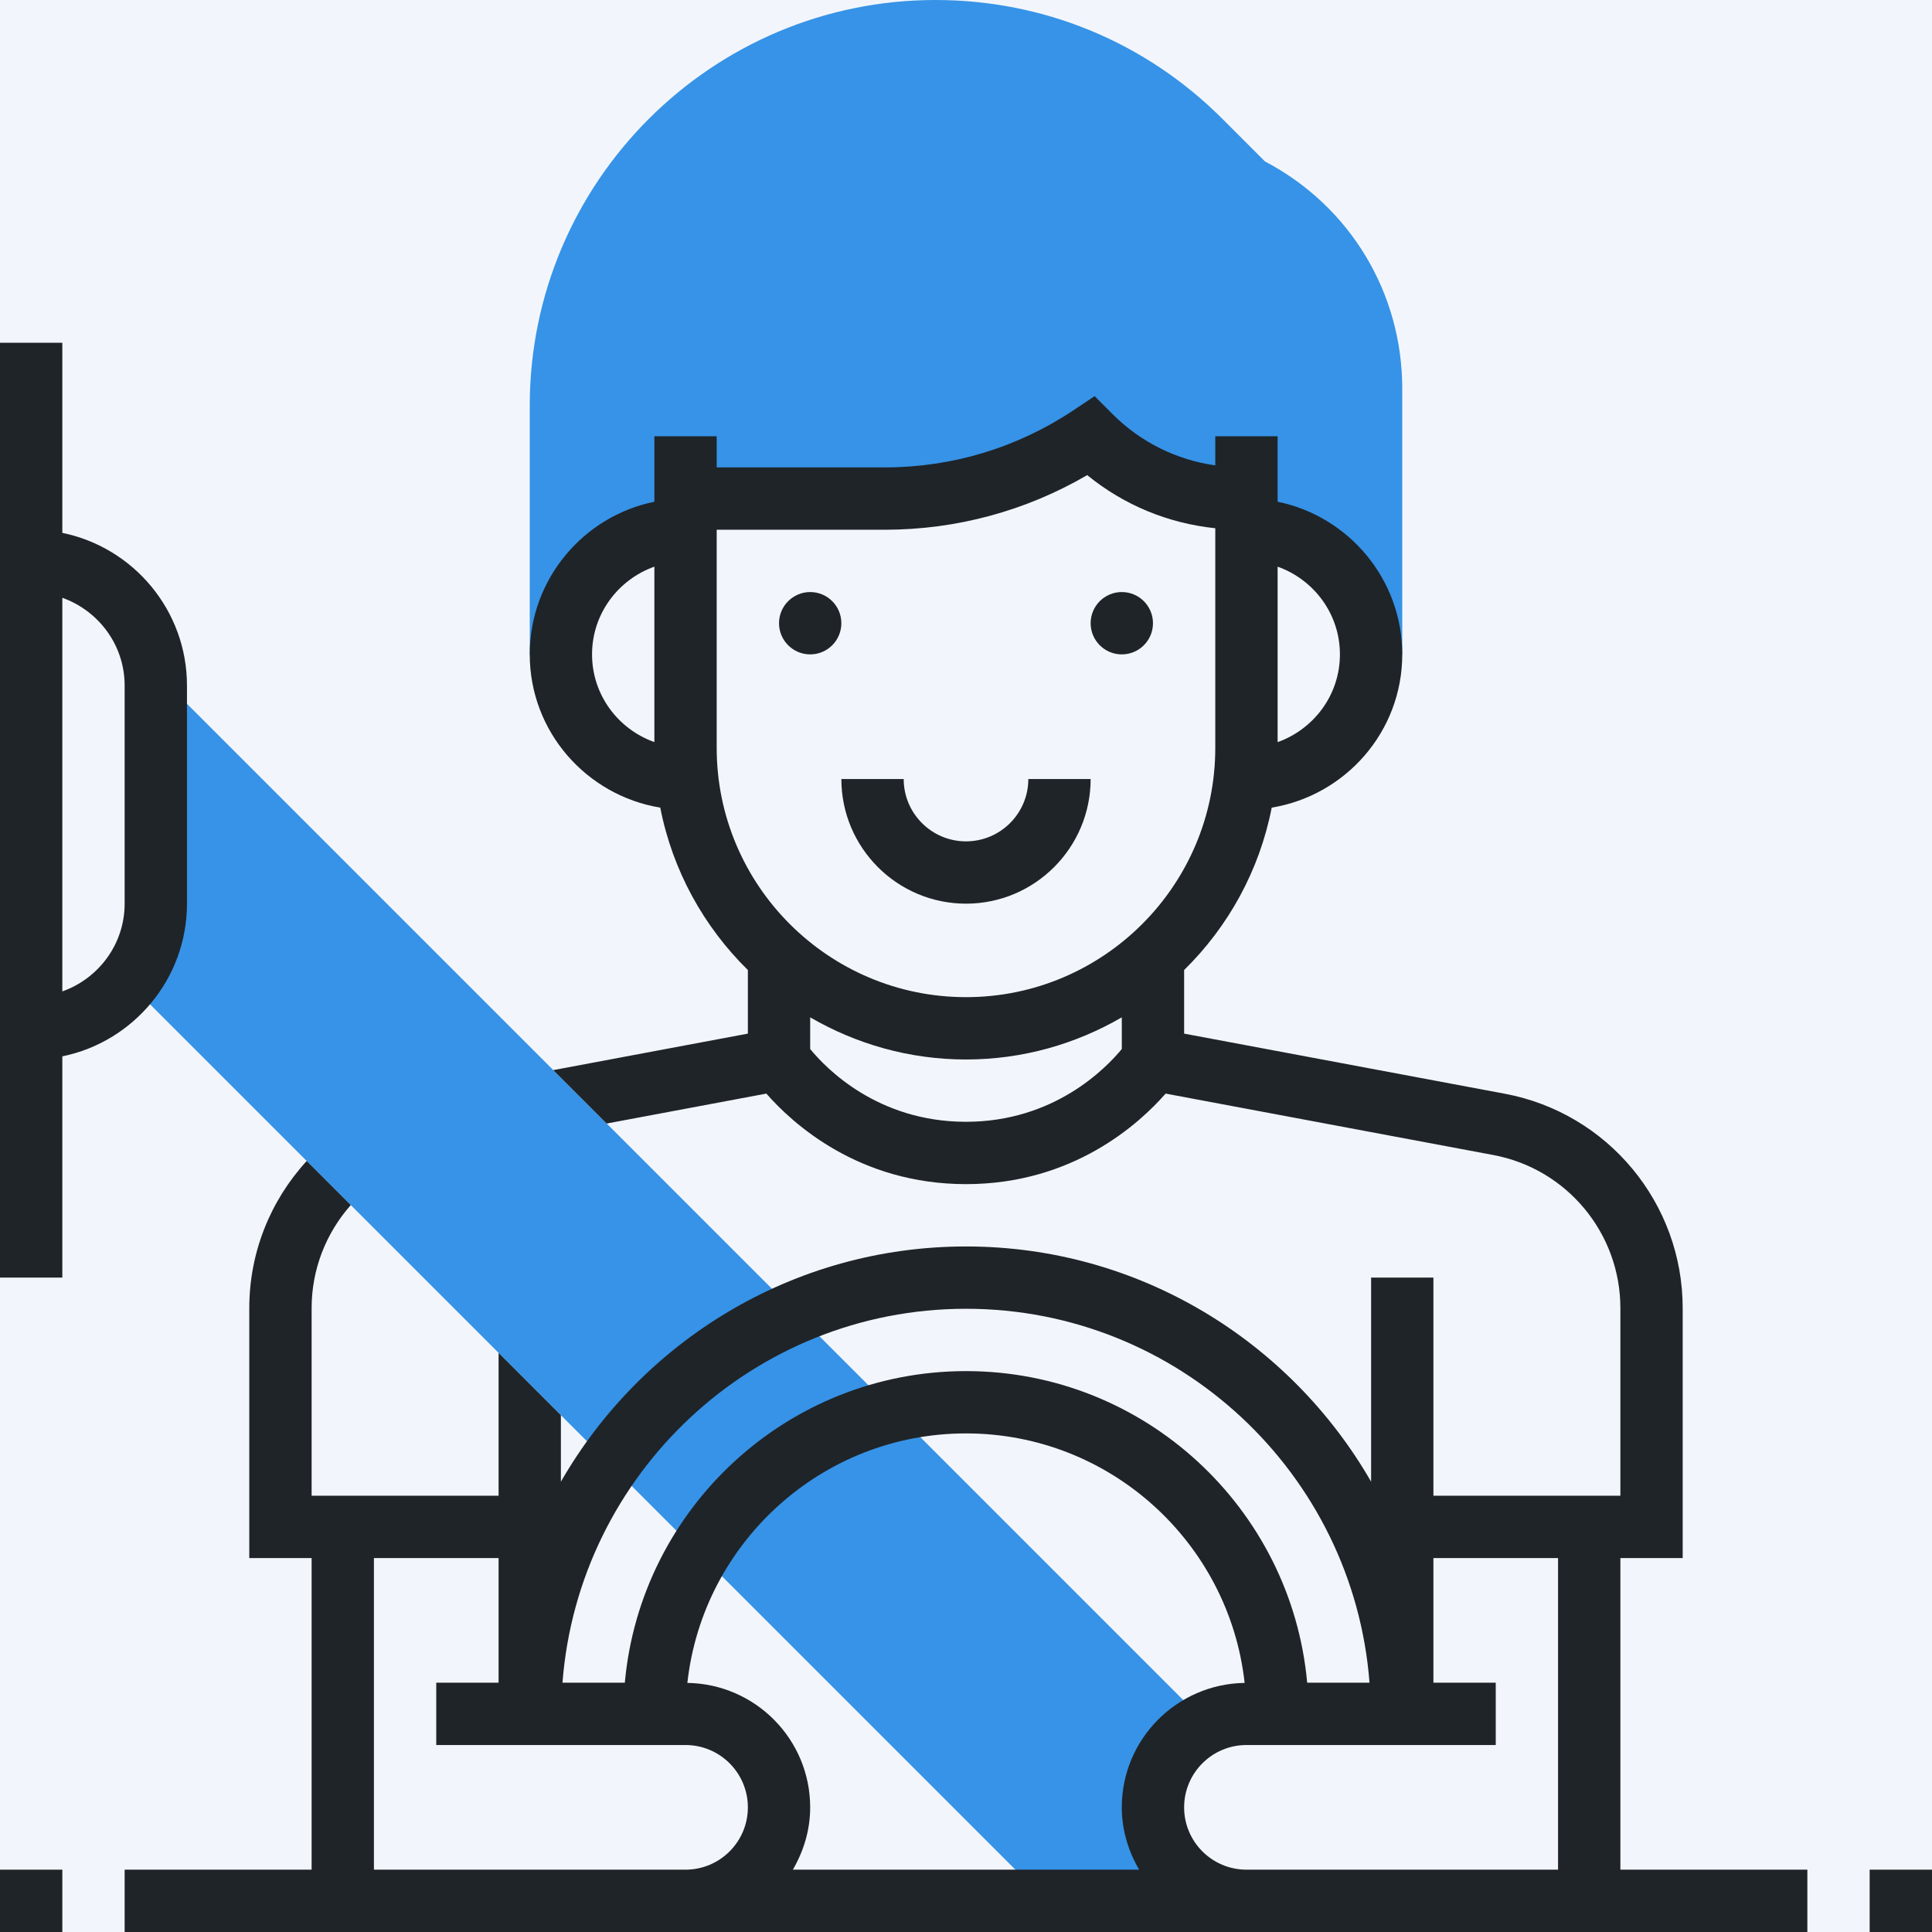 <?xml version="1.0" encoding="UTF-8"?> <svg xmlns="http://www.w3.org/2000/svg" width="72" height="72" viewBox="0 0 72 72" fill="none"><rect width="72" height="72" fill="#F2F6FC"></rect><path d="M47.144 6.018L45.555 4.429C42.699 1.572 38.902 0 34.863 0C26.525 0 19.742 6.783 19.742 15.121V24.387H20.903C20.903 21.822 22.983 19.742 25.548 19.742V18.581H32.974C35.704 18.581 38.372 17.773 40.645 16.258C42.132 17.745 44.149 18.581 46.252 18.581H46.451V19.742C49.017 19.742 51.096 21.822 51.096 24.387H52.258V14.484C52.258 10.902 50.303 7.676 47.144 6.018Z" fill="#3693E7"></path><path d="M4.753 36.589L39.003 70.839H46.452C44.527 70.839 42.968 69.279 42.968 67.355C42.968 65.972 43.78 64.788 44.948 64.225L44.94 64.2L5.753 25.014C5.773 25.192 5.806 25.365 5.806 25.548V33.677C5.806 34.786 5.402 35.791 4.753 36.589Z" fill="#3693E7"></path><path d="M42.968 23.226C42.968 23.867 42.448 24.387 41.806 24.387C41.165 24.387 40.645 23.867 40.645 23.226C40.645 22.584 41.165 22.064 41.806 22.064C42.448 22.064 42.968 22.584 42.968 23.226Z" fill="#1F2428"></path><path d="M31.355 23.226C31.355 23.867 30.835 24.387 30.194 24.387C29.552 24.387 29.032 23.867 29.032 23.226C29.032 22.584 29.552 22.064 30.194 22.064C30.835 22.064 31.355 22.584 31.355 23.226Z" fill="#1F2428"></path><path d="M36 33.677C38.562 33.677 40.645 31.594 40.645 29.032H38.323C38.323 30.313 37.281 31.355 36 31.355C34.719 31.355 33.678 30.313 33.678 29.032H31.355C31.355 31.594 33.438 33.677 36 33.677Z" fill="#1F2428"></path><path d="M60.387 58.065H62.709V48.75C62.709 44.84 59.921 41.48 56.079 40.76L44.129 38.52V36.15C45.771 34.538 46.936 32.444 47.393 30.098C50.146 29.644 52.258 27.266 52.258 24.387C52.258 21.584 50.259 19.238 47.613 18.698V16.258H45.29V17.344C43.848 17.139 42.514 16.484 41.466 15.437L40.794 14.763L40 15.292C37.913 16.684 35.484 17.419 32.975 17.419H26.709V16.258H24.387V18.698C21.741 19.238 19.742 21.583 19.742 24.387C19.742 27.266 21.854 29.644 24.606 30.098C25.064 32.444 26.229 34.538 27.871 36.15V38.52L20.688 39.867C20.663 39.872 20.643 39.875 20.617 39.88L22.608 41.871L28.559 40.755C29.546 41.881 32.011 44.129 36 44.129C39.989 44.129 42.453 41.881 43.439 40.755L55.65 43.044C58.394 43.557 60.387 45.958 60.387 48.75V55.742H53.419V47.613H51.097V55.218C48.088 49.989 42.454 46.452 36 46.452C29.545 46.452 23.912 49.989 20.903 55.218V52.74L18.581 50.417V55.742H11.613V48.75C11.613 47.316 12.141 45.963 13.073 44.909L11.43 43.266C10.065 44.756 9.29 46.694 9.29 48.75V58.065H11.613V69.677H4.645V72H67.355V69.677H60.387V58.065ZM49.935 24.387C49.935 25.899 48.961 27.176 47.613 27.657V21.118C48.961 21.598 49.935 22.875 49.935 24.387ZM22.064 24.387C22.064 22.875 23.038 21.598 24.387 21.117V27.656C23.038 27.176 22.064 25.899 22.064 24.387ZM26.709 27.871V19.742H32.975C35.64 19.742 38.228 19.041 40.517 17.706C41.885 18.823 43.534 19.503 45.29 19.686V27.871C45.29 32.994 41.123 37.161 36 37.161C30.877 37.161 26.709 32.994 26.709 27.871ZM36 41.806C32.709 41.806 30.784 39.816 30.193 39.094V37.913C31.904 38.906 33.884 39.484 36 39.484C38.115 39.484 40.096 38.906 41.806 37.913V39.094C41.219 39.808 39.284 41.806 36 41.806ZM36 48.774C43.932 48.774 50.441 54.928 51.038 62.71H48.715C48.126 56.209 42.652 51.097 36 51.097C29.348 51.097 23.874 56.209 23.285 62.71H20.962C21.559 54.928 28.068 48.774 36 48.774ZM42.452 69.677H29.548C29.947 68.991 30.193 68.205 30.193 67.355C30.193 64.816 28.146 62.754 25.616 62.717C26.193 57.495 30.627 53.419 36 53.419C41.373 53.419 45.807 57.495 46.384 62.717C43.854 62.754 41.806 64.816 41.806 67.355C41.806 68.205 42.052 68.991 42.452 69.677ZM13.935 69.677V58.065H18.581V62.71H16.258V65.032H25.548C26.829 65.032 27.871 66.074 27.871 67.355C27.871 68.636 26.829 69.677 25.548 69.677H13.935ZM44.129 67.355C44.129 66.074 45.17 65.032 46.452 65.032H55.742V62.71H53.419V58.065H58.064V69.677H46.452C45.17 69.677 44.129 68.636 44.129 67.355Z" fill="#1F2428"></path><path d="M6.968 33.677V25.548C6.968 22.745 4.969 20.399 2.323 19.859V12.774H0V47.613H2.323V39.367C4.969 38.827 6.968 36.481 6.968 33.677ZM4.645 25.548V33.677C4.645 35.189 3.671 36.467 2.323 36.947V22.278C3.671 22.759 4.645 24.037 4.645 25.548Z" fill="#1F2428"></path><path d="M69.677 69.677H72V72H69.677V69.677Z" fill="#1F2428"></path><path d="M0 69.677H2.323V72H0V69.677Z" fill="#1F2428"></path></svg> 